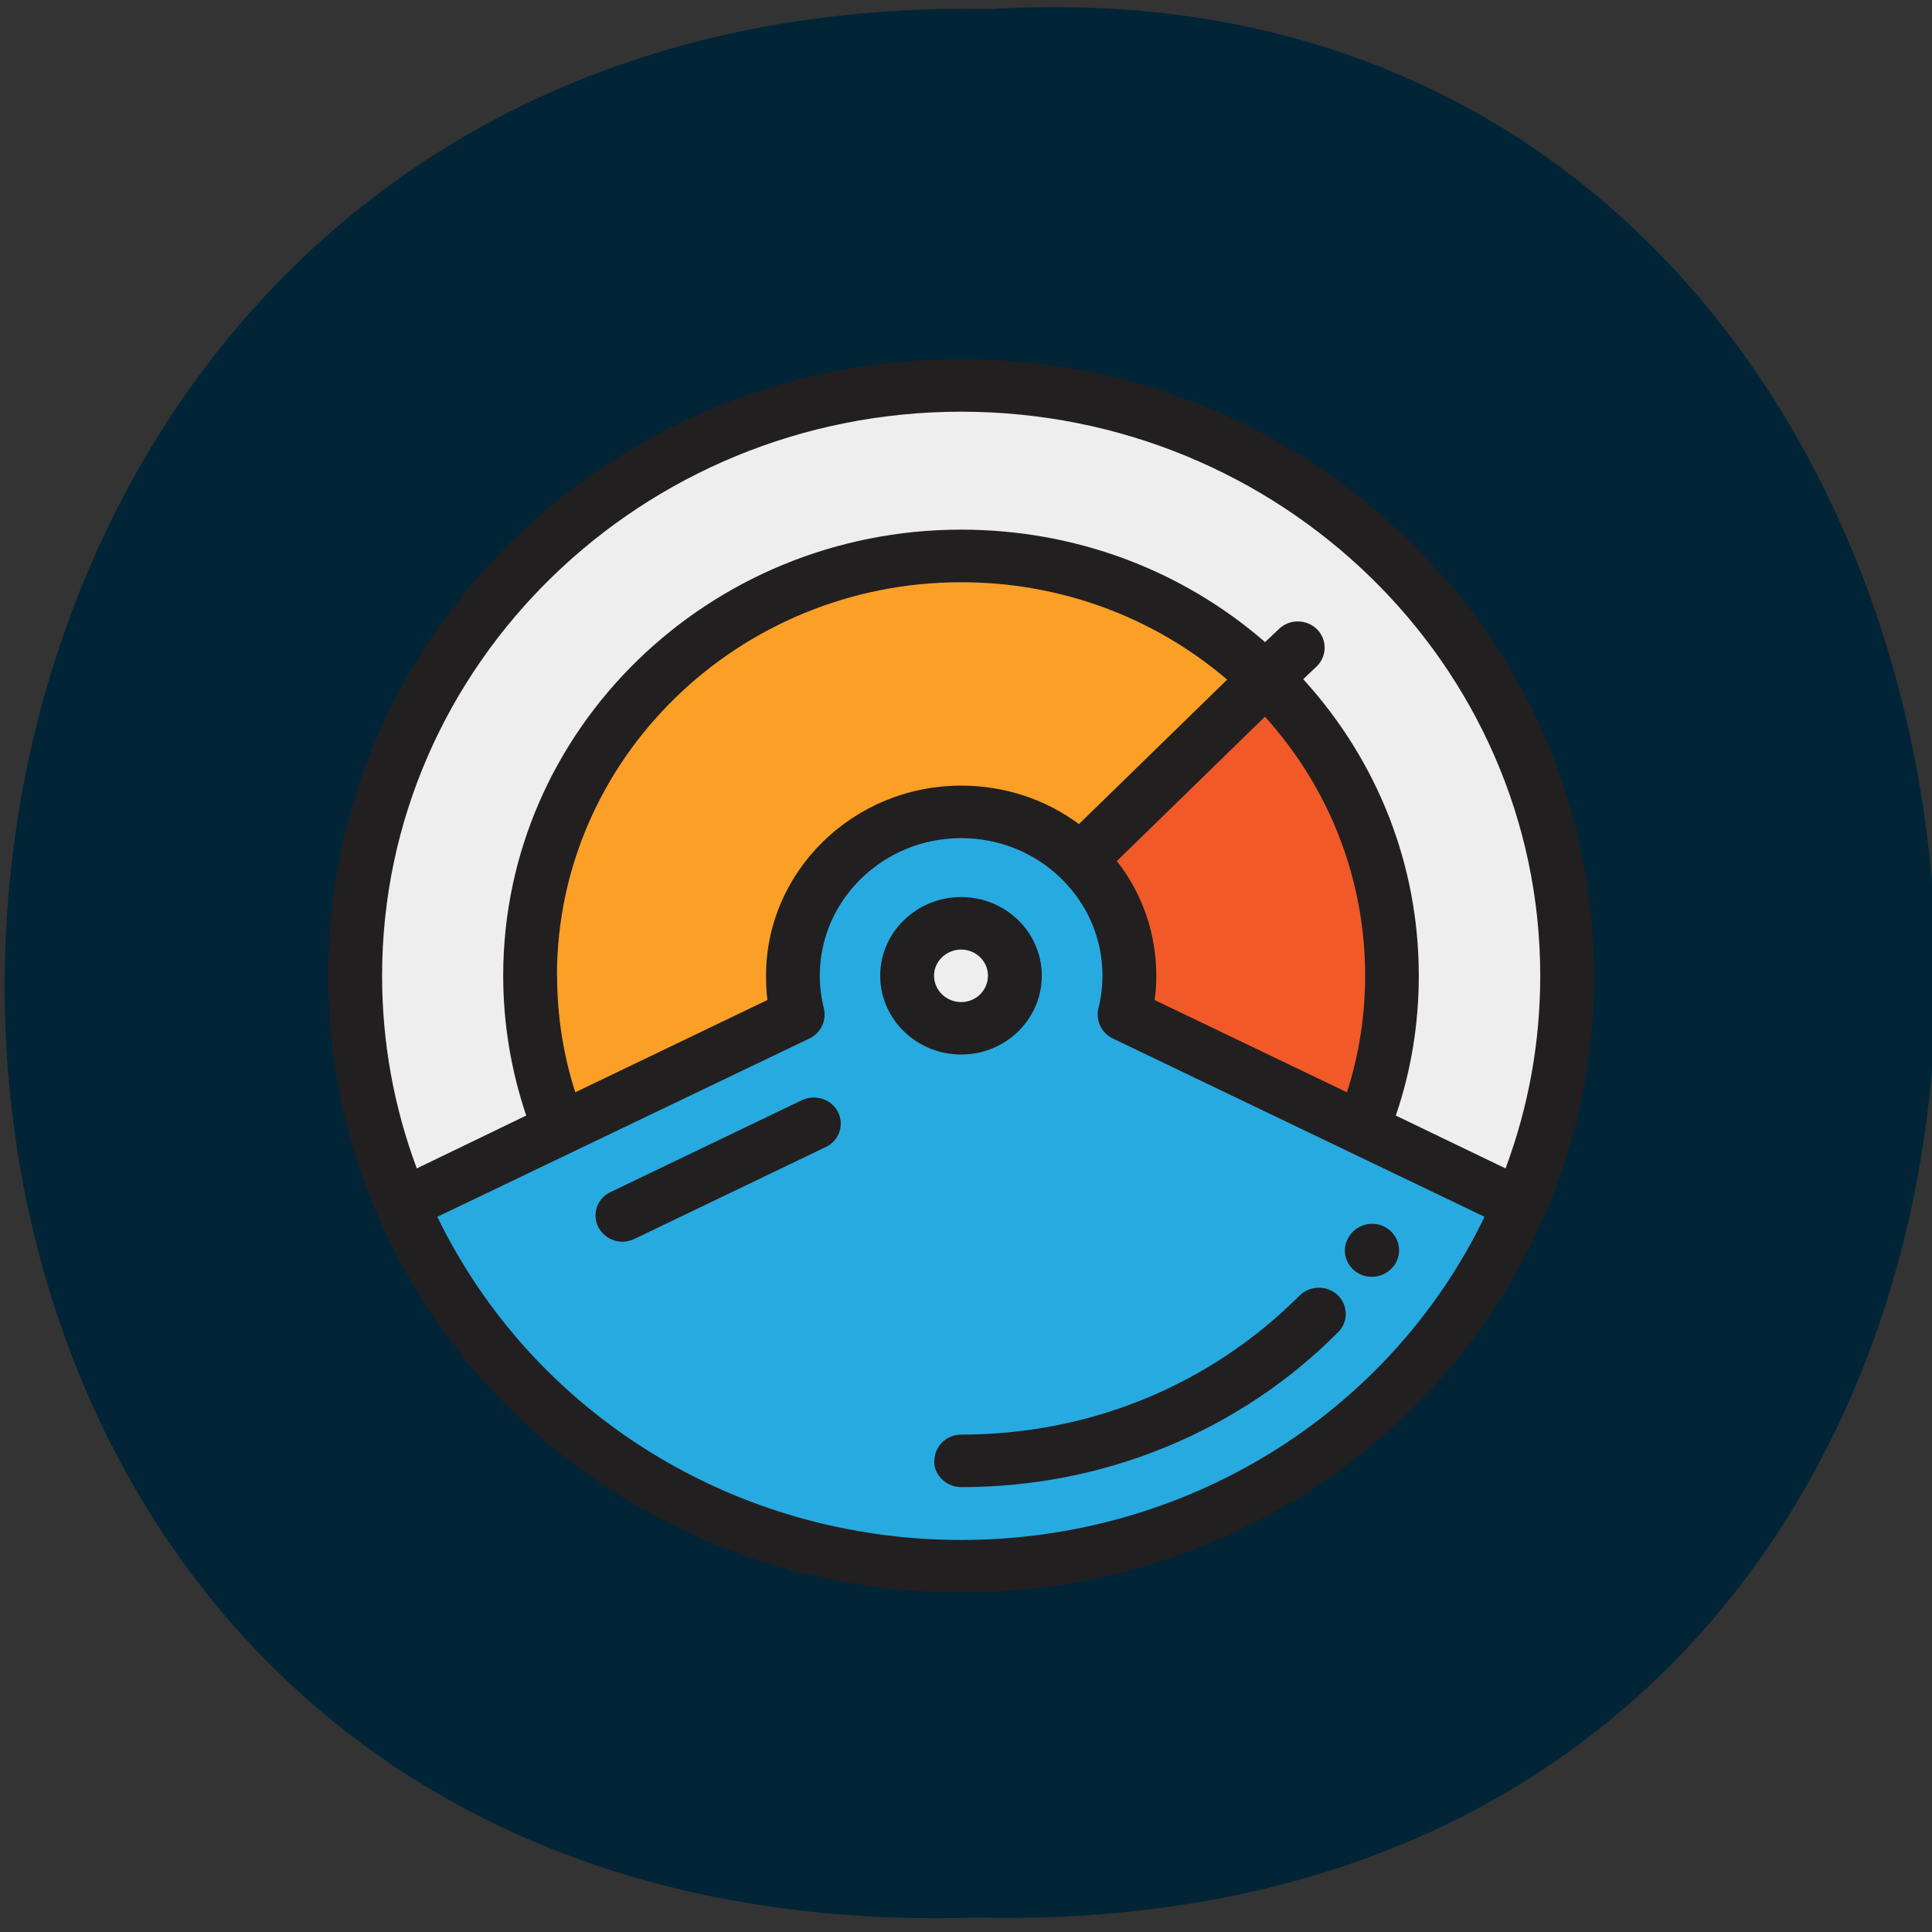 <svg xmlns="http://www.w3.org/2000/svg" viewBox="0 0 22 22"><rect x="0" y="0" width="22" height="22" fill="#333333" stroke="none"/><path d="m 11.125 21.836 c -15.05 0.469 -14.531 -22.03 0.18 -21.734 c 13.684 -0.82 15 22.07 -0.18 21.734" fill="#012537"/><path d="m 17.844 11.11 c 0 0.926 -0.191 1.805 -0.535 2.605 l -6.363 -3.051 l -6.363 3.051 c -0.344 -0.801 -0.535 -1.68 -0.535 -2.605 c 0 -3.711 3.09 -6.723 6.898 -6.723 c 3.813 0 6.902 3.01 6.902 6.723" fill="#eee"/><path d="m 15.852 11.11 c 0 0.617 -0.121 1.203 -0.336 1.746 l -2.707 -1.301 c 0.035 -0.141 0.055 -0.289 0.055 -0.445 c 0 -0.516 -0.215 -0.98 -0.563 -1.32 l 2.113 -2.059 c 0.887 0.863 1.438 2.059 1.438 3.379" fill="#f15a28"/><path d="m 15.516 12.852 c -0.715 1.777 -2.492 3.035 -4.57 3.035 c -2.078 0 -3.855 -1.258 -4.57 -3.035 c -0.219 -0.543 -0.336 -1.129 -0.336 -1.746 c 0 -2.641 2.195 -4.781 4.906 -4.781 c 1.355 0 2.582 0.535 3.469 1.402 l -2.113 2.059 c 0.348 0.34 0.563 0.805 0.563 1.32 c 0 0.156 -0.02 0.305 -0.059 0.445" fill="#fb9f26"/><path d="m 17.309 13.711 c -1.043 2.422 -3.5 4.121 -6.363 4.121 c -2.863 0 -5.32 -1.699 -6.363 -4.121 l 1.793 -0.859 l 2.707 -1.301 c -0.035 -0.141 -0.055 -0.289 -0.055 -0.445 c 0 -1.031 0.859 -1.867 1.918 -1.867 c 0.527 0 1.01 0.211 1.355 0.547 c 0.348 0.34 0.563 0.805 0.563 1.32 c 0 0.156 -0.02 0.305 -0.055 0.445 l 2.707 1.301" fill="#27aae0"/><path d="m 11.559 11.11 c 0 0.332 -0.273 0.598 -0.613 0.598 c -0.34 0 -0.613 -0.266 -0.613 -0.598 c 0 -0.328 0.273 -0.598 0.613 -0.598 c 0.34 0 0.613 0.27 0.613 0.598" fill="#eee"/><g fill="#221f20"><path d="m 9.133 12.527 l -2.18 1.047 c -0.152 0.07 -0.215 0.25 -0.141 0.398 c 0.055 0.105 0.164 0.168 0.277 0.168 c 0.043 0 0.09 -0.012 0.133 -0.031 l 2.18 -1.047 c 0.152 -0.07 0.215 -0.25 0.141 -0.398 c -0.074 -0.148 -0.258 -0.207 -0.41 -0.137"/><path d="m 10.637 16.637 c 0 0.164 0.141 0.297 0.309 0.297 c 0.816 0 1.605 -0.156 2.352 -0.465 c 0.73 -0.305 1.387 -0.742 1.941 -1.301 c 0.117 -0.117 0.113 -0.305 -0.008 -0.422 c -0.121 -0.113 -0.316 -0.109 -0.434 0.008 c -1.02 1.02 -2.387 1.582 -3.852 1.582 c -0.168 0 -0.305 0.133 -0.305 0.301"/><path d="m 15.449 14.488 c 0.051 0.035 0.113 0.051 0.172 0.051 c 0.098 0 0.191 -0.043 0.254 -0.129 l 0.004 -0.004 c 0.094 -0.137 0.059 -0.324 -0.082 -0.418 c -0.137 -0.094 -0.328 -0.059 -0.426 0.078 l -0.004 0.008 c -0.094 0.133 -0.059 0.32 0.082 0.414"/><path d="m 11.863 11.11 c 0 -0.492 -0.41 -0.895 -0.918 -0.895 c -0.508 0 -0.922 0.402 -0.922 0.895 c 0 0.496 0.414 0.898 0.922 0.898 c 0.508 0 0.918 -0.402 0.918 -0.898 m -1.227 0 c 0 -0.164 0.141 -0.297 0.309 -0.297 c 0.168 0 0.305 0.133 0.305 0.297 c 0 0.168 -0.137 0.301 -0.305 0.301 c -0.168 0 -0.309 -0.133 -0.309 -0.301"/><path d="m 18.15 11.11 c 0 -1.875 -0.75 -3.637 -2.113 -4.965 c -1.359 -1.324 -3.168 -2.055 -5.094 -2.055 c -1.926 0 -3.734 0.73 -5.098 2.055 c -1.359 1.328 -2.109 3.09 -2.109 4.965 c 0 0.941 0.188 1.855 0.559 2.719 c 0 0 0 0 0.004 0.004 c 1.125 2.613 3.734 4.301 6.645 4.301 c 2.91 0 5.52 -1.688 6.645 -4.301 c 0.375 -0.863 0.563 -1.777 0.563 -2.723 m -7.207 6.426 c -2.566 0 -4.875 -1.434 -5.965 -3.68 l 4.238 -2.031 c 0.129 -0.063 0.195 -0.203 0.164 -0.34 c -0.031 -0.125 -0.047 -0.25 -0.047 -0.375 c 0 -0.863 0.723 -1.566 1.609 -1.566 c 0.43 0 0.836 0.164 1.137 0.457 c 0.305 0.297 0.473 0.691 0.473 1.109 c 0 0.125 -0.016 0.254 -0.047 0.375 c -0.031 0.137 0.035 0.277 0.164 0.34 l 4.234 2.031 c -1.086 2.246 -3.395 3.68 -5.961 3.68 m -4.602 -6.426 c 0 -2.469 2.066 -4.48 4.602 -4.48 c 1.125 0 2.188 0.391 3.03 1.109 l -1.688 1.645 c -0.383 -0.285 -0.852 -0.438 -1.34 -0.438 c -1.227 0 -2.223 0.973 -2.223 2.164 c 0 0.094 0.004 0.188 0.016 0.277 l -2.188 1.051 c -0.137 -0.426 -0.207 -0.871 -0.207 -1.328 m 8.06 -2.949 c 0.738 0.816 1.141 1.855 1.141 2.949 c 0 0.457 -0.07 0.902 -0.207 1.328 l -2.191 -1.051 c 0.016 -0.09 0.02 -0.184 0.02 -0.277 c 0 -0.477 -0.156 -0.93 -0.449 -1.305 m 3.176 2.898 c 0.176 -0.512 0.262 -1.047 0.262 -1.594 c 0 -1.254 -0.465 -2.441 -1.316 -3.375 l 0.156 -0.148 c 0.117 -0.117 0.117 -0.305 0 -0.422 c -0.121 -0.117 -0.316 -0.117 -0.434 0 l -0.156 0.148 c -0.953 -0.828 -2.172 -1.281 -3.461 -1.281 c -2.875 0 -5.215 2.277 -5.215 5.078 c 0 0.547 0.09 1.082 0.262 1.594 l -1.246 0.602 c -0.262 -0.703 -0.395 -1.438 -0.395 -2.195 c 0 -3.539 2.957 -6.422 6.594 -6.422 c 3.637 0 6.594 2.883 6.594 6.422 c 0 0.758 -0.133 1.492 -0.395 2.195"/></g></svg>